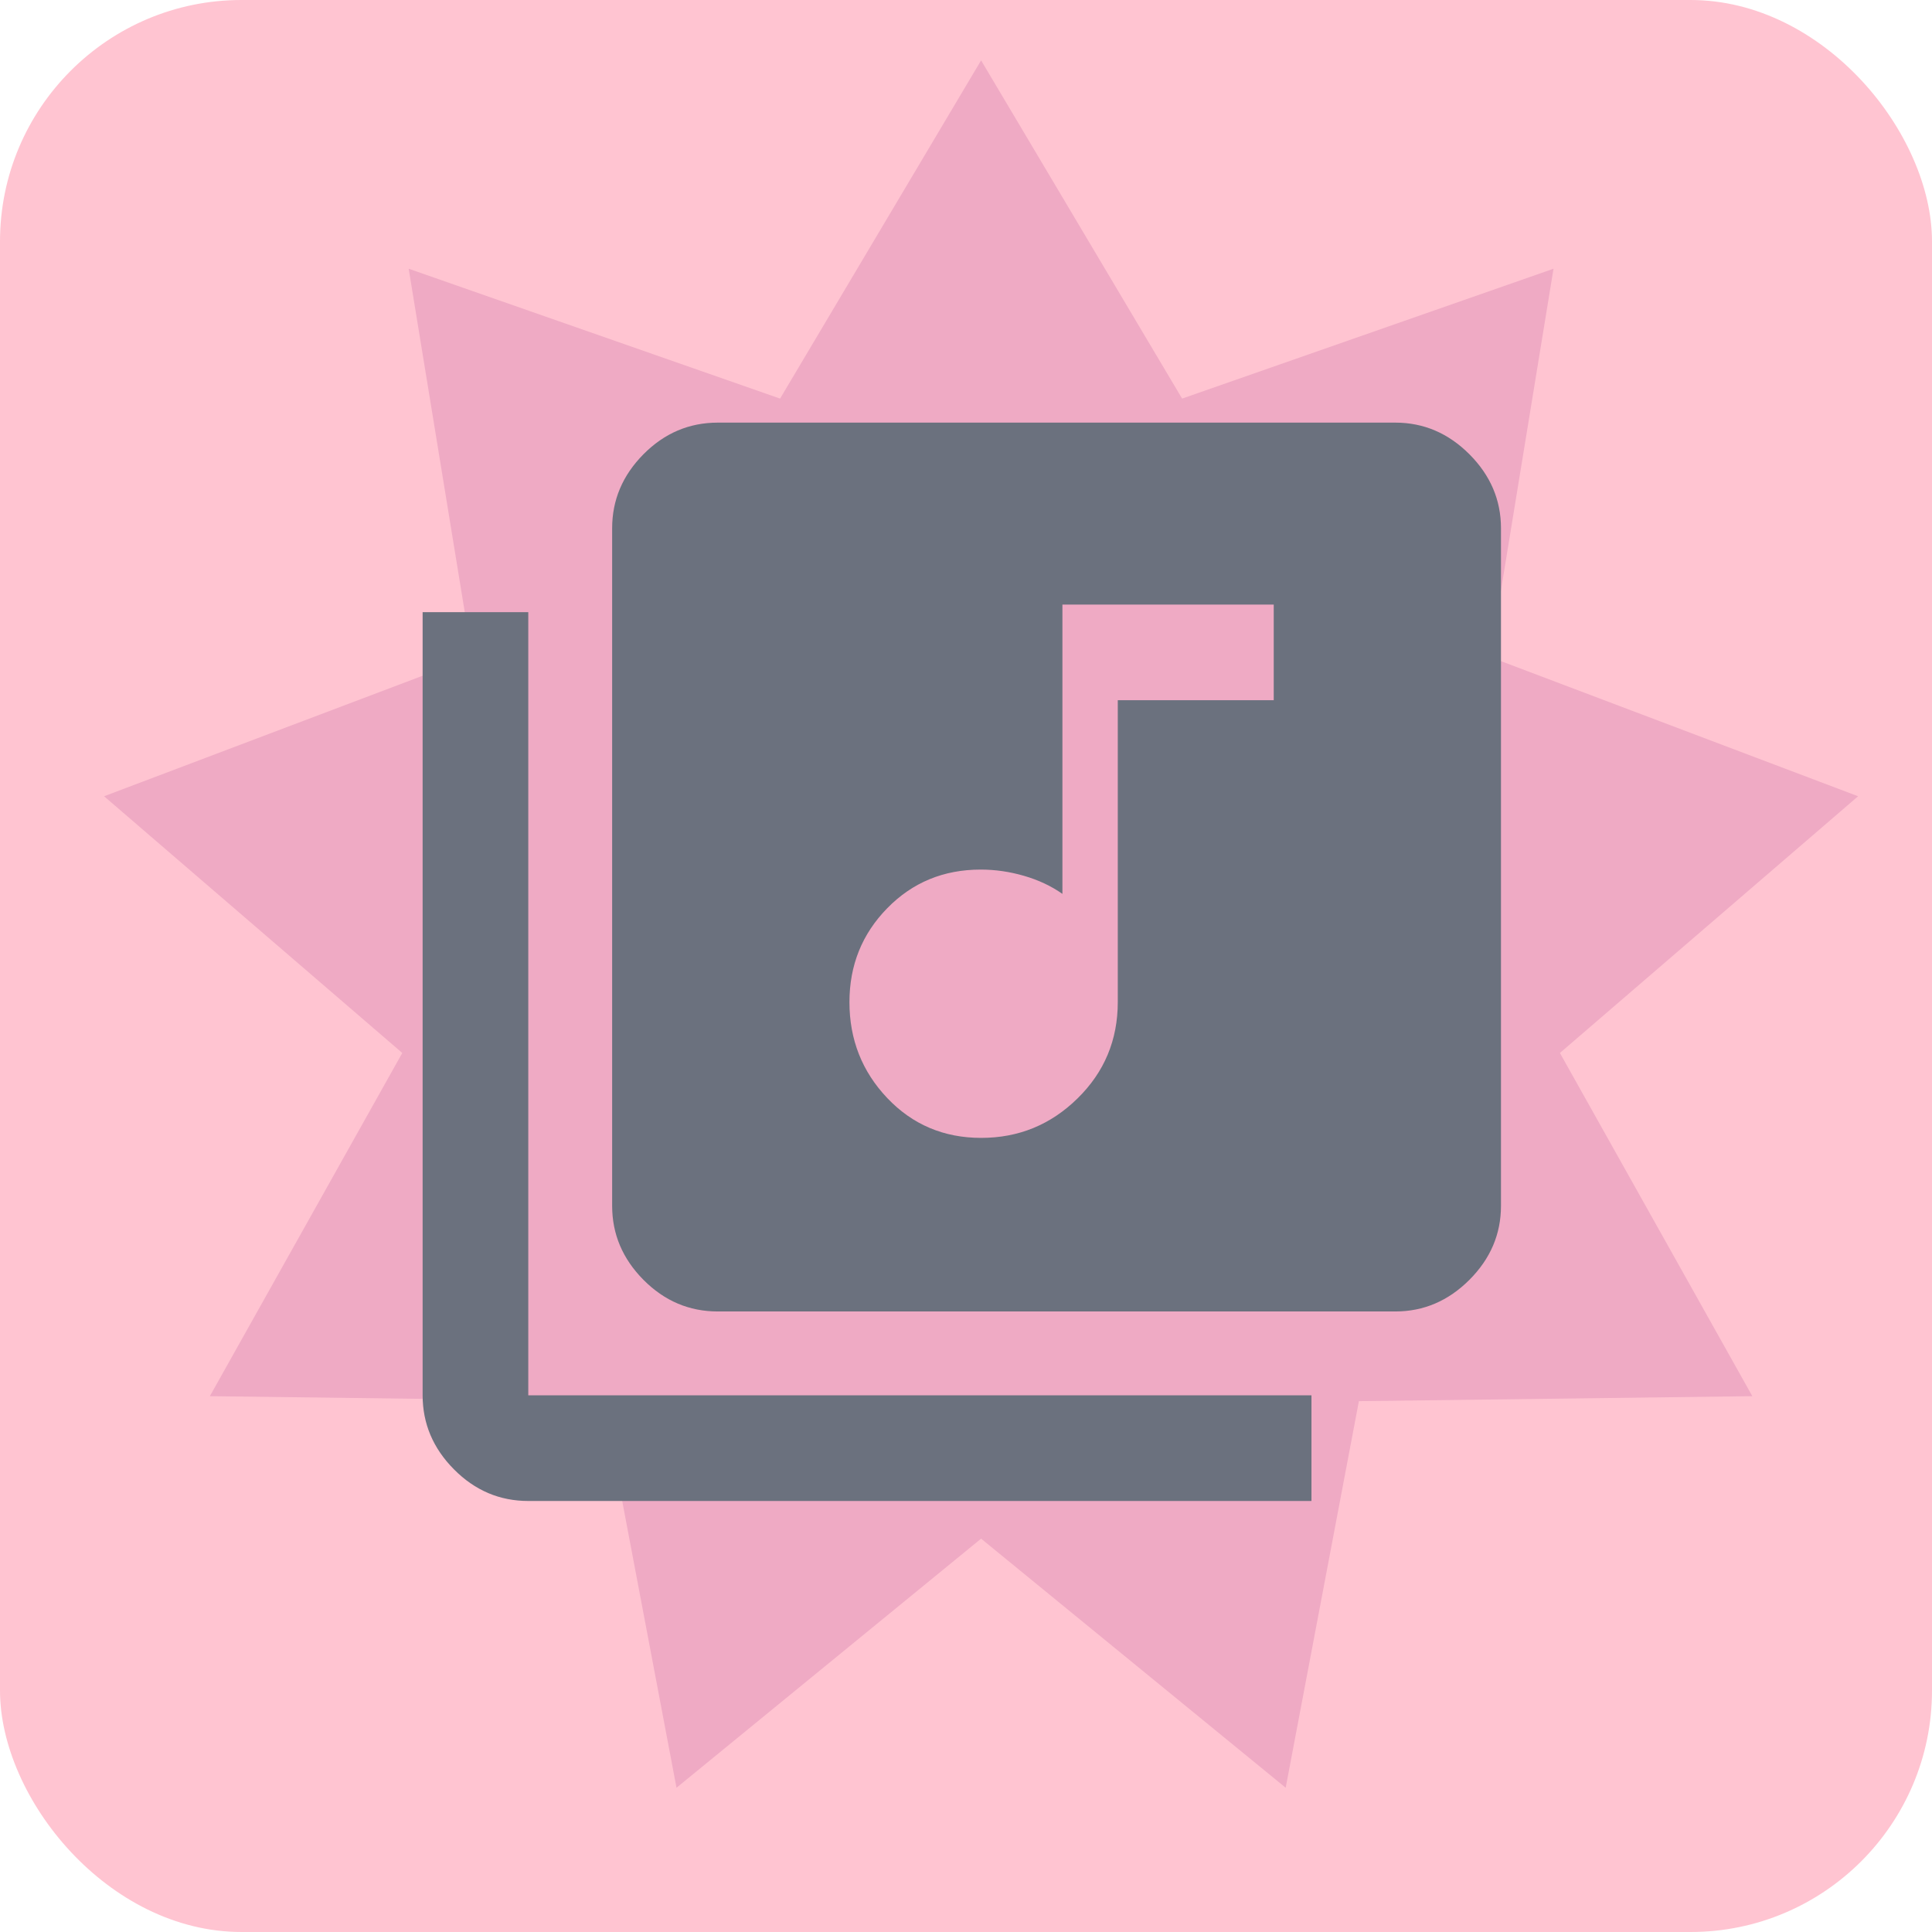 <svg width="64" height="64" viewBox="0 0 64 64" fill="none" xmlns="http://www.w3.org/2000/svg">
<rect width="64" height="64" rx="8" fill="#FFC4D1"/>
<path d="M32.5 2L39.159 13.204L51.462 8.902L49.361 21.765L61.552 26.377L51.674 34.881L58.048 46.25L45.015 46.415L42.59 59.221L32.5 50.97L22.41 59.221L19.985 46.415L6.952 46.25L13.326 34.881L3.448 26.377L15.639 21.765L13.538 8.902L25.841 13.204L32.5 2Z" fill="#EFAAC4"/>
<path d="M32.504 37.694C33.742 37.694 34.806 37.259 35.694 36.387C36.583 35.516 37.028 34.452 37.028 33.194V23.195H42.194V20.028H35.194V29.611C34.826 29.352 34.403 29.153 33.925 29.014C33.448 28.875 32.968 28.806 32.487 28.806C31.258 28.806 30.226 29.232 29.391 30.086C28.556 30.939 28.139 31.976 28.139 33.197C28.139 34.436 28.557 35.495 29.392 36.375C30.228 37.255 31.265 37.694 32.504 37.694ZM23.778 43.444C22.829 43.444 22.009 43.095 21.316 42.397C20.624 41.699 20.278 40.881 20.278 39.944V17.5C20.278 16.563 20.624 15.746 21.316 15.047C22.009 14.349 22.829 14 23.778 14H46.222C47.159 14 47.977 14.349 48.675 15.047C49.373 15.746 49.722 16.563 49.722 17.5V39.944C49.722 40.881 49.373 41.699 48.675 42.397C47.977 43.095 47.159 43.444 46.222 43.444H23.778ZM17.5 49.722C16.551 49.722 15.731 49.373 15.039 48.675C14.346 47.977 14 47.159 14 46.222V20.278H17.5V46.222H43.444V49.722H17.5Z" fill="#6B717E"/>
</svg>
